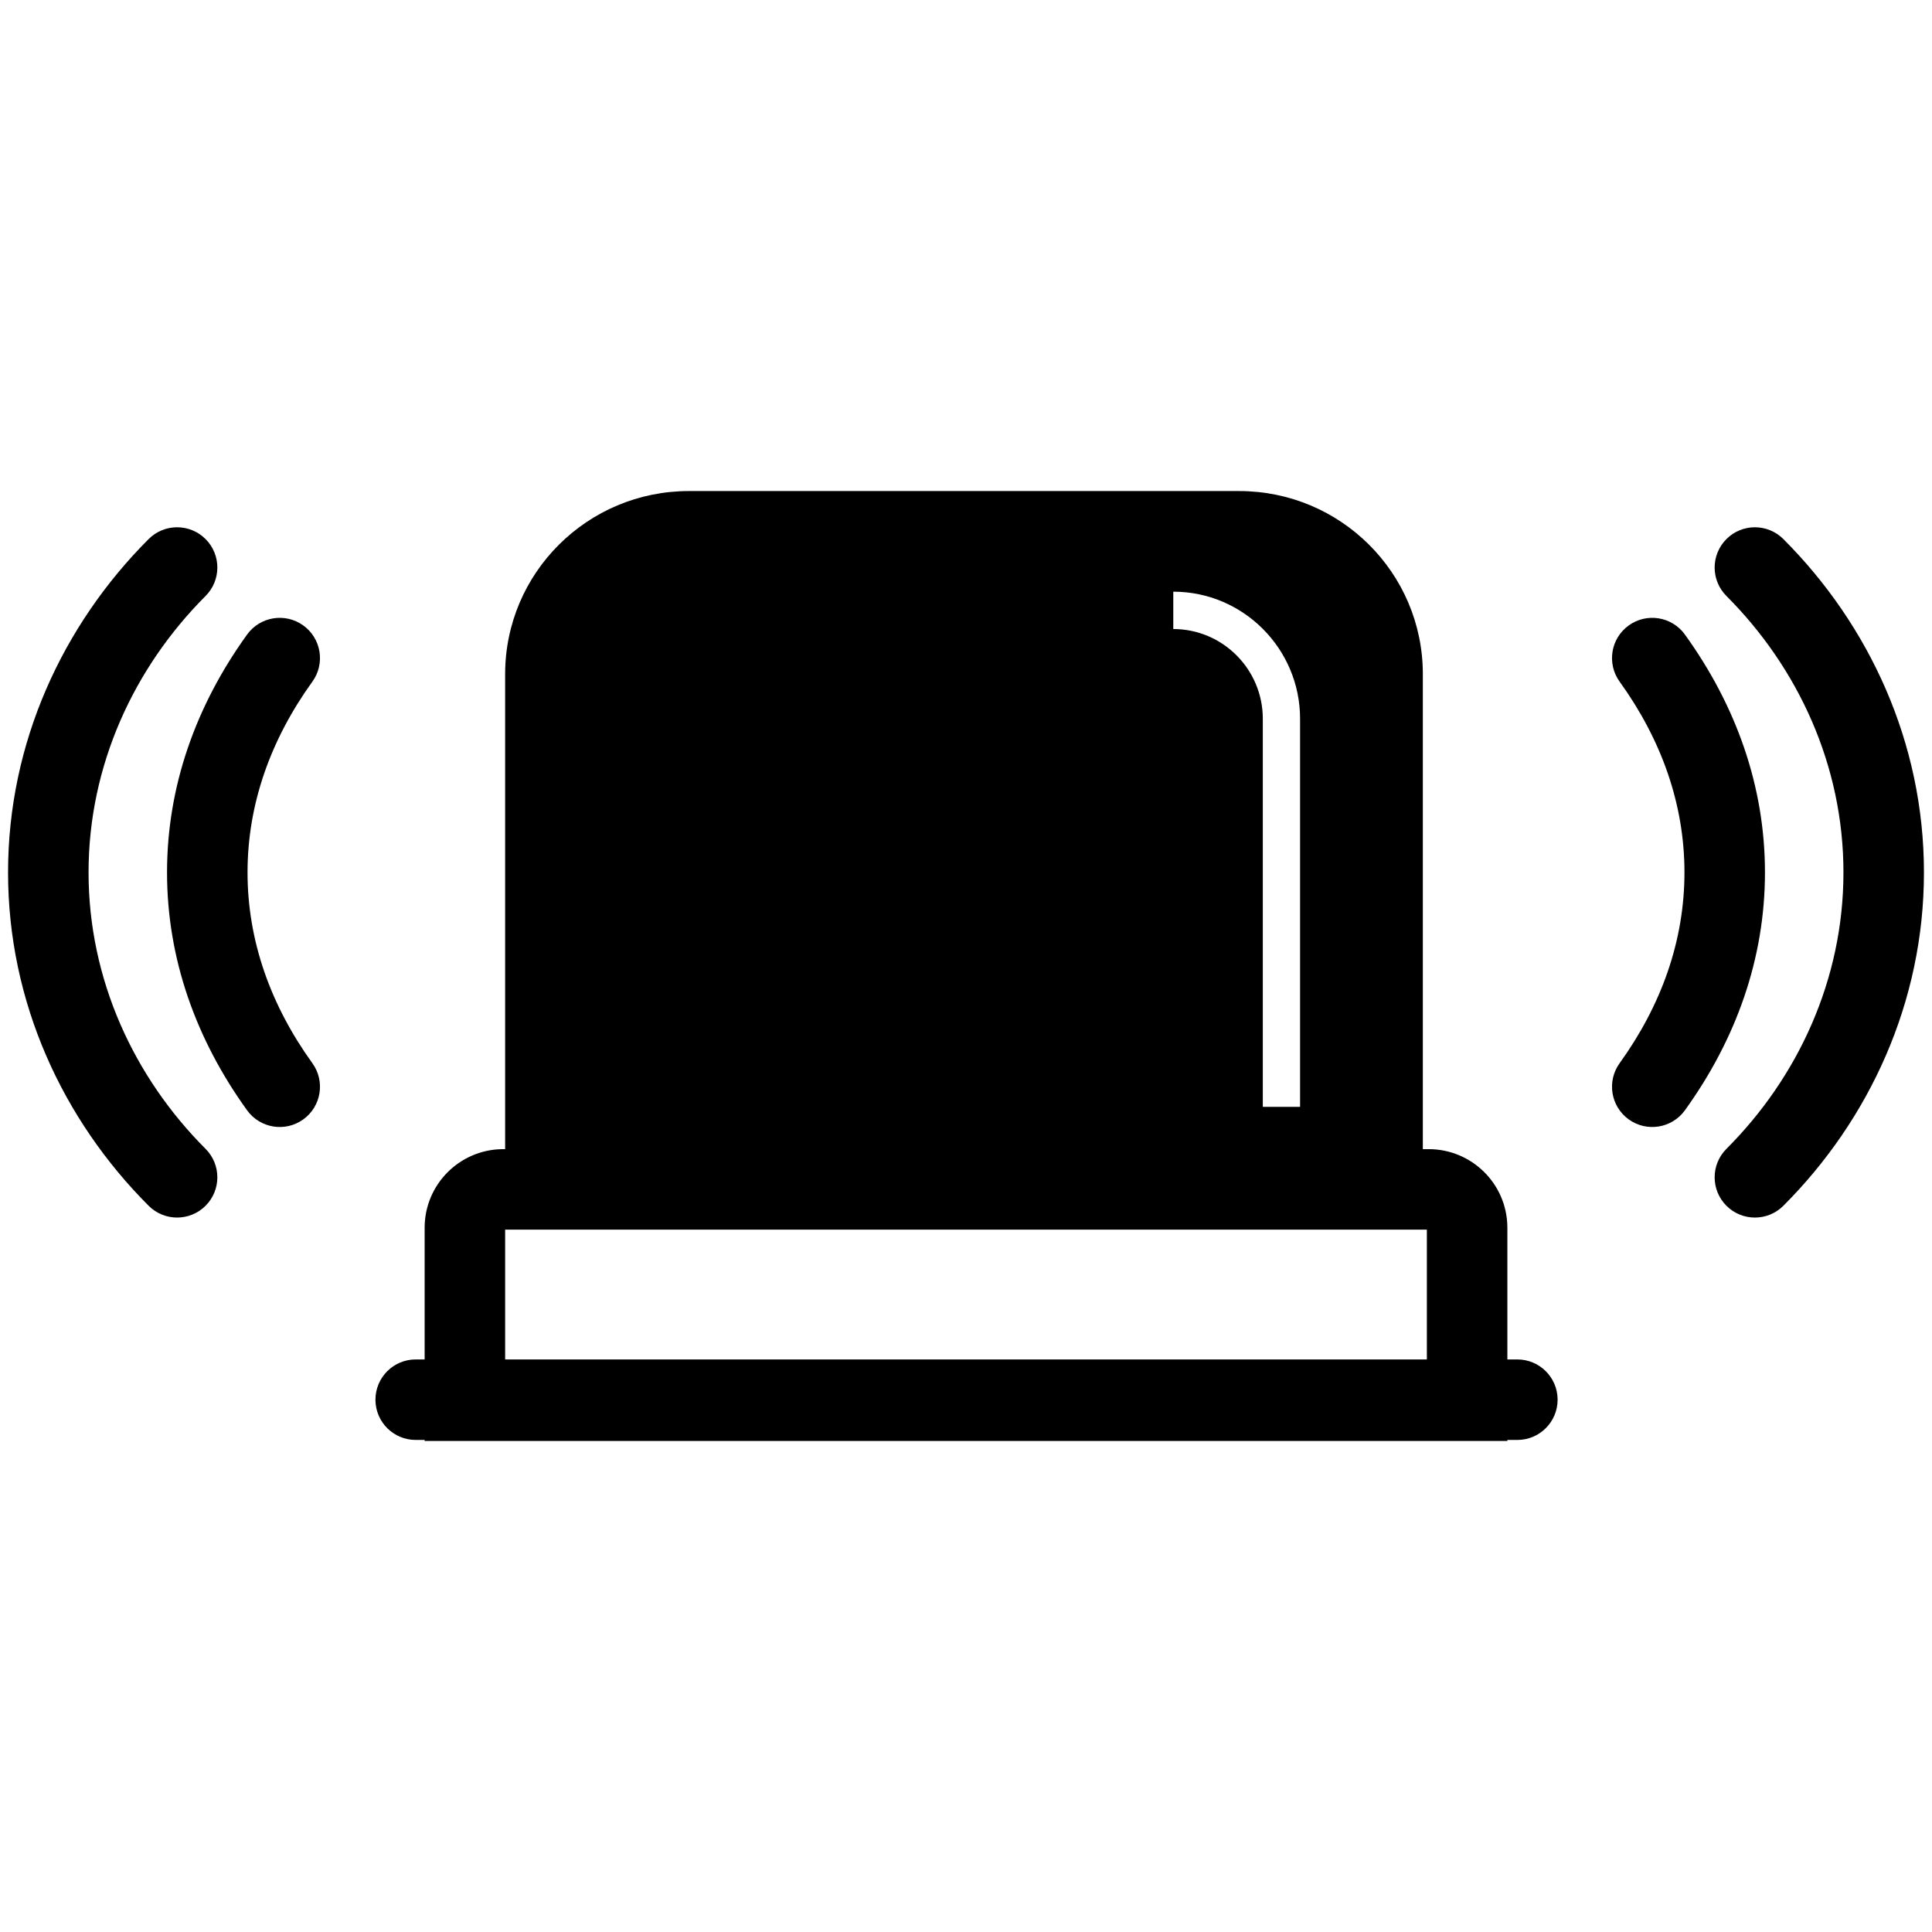 <svg height="960" viewBox="0 0 960 960" width="960" xmlns="http://www.w3.org/2000/svg"><g transform="translate(4 244)"><path d="m611.707 0c50.398 0 91.293 40.708 91.293 90.963l-0 236.037h2.88c21.374 0 38.77 17.125 39.115 38.415l.005.646-0 65.438h4.967c10.931 0 19.813 8.769 19.997 19.656l.003.344c0 11.046-8.954 20-20 20h-4.967l0.0.5h-538l-0-.5h-4.445c-10.931 0-19.813-8.769-19.997-19.656l-.003-.344c0-11.046 8.954-20 20-20h4.445l0-65.438c0-21.373 17.181-38.712 38.474-39.057l.646-.005h.879l0-236.037c0-50.255 40.9-90.963 91.299-90.963zm93.293 367h-458l-0 64.5h458zm-126-317v18.563c24.529 0 44.482 20.006 44.482 44.595v192.842h18.518v-192.842c0-34.827-28.263-63.158-63-63.158z"/><path d="m98.136 23.851c7.814 7.807 7.82 20.47.013 28.284-35.606 35.64-58.149 84.206-58.149 137.364 0 53.163 22.543 101.731 58.148 137.363 7.807 7.813 7.803 20.477-.011 28.284-7.813 7.807-20.477 7.803-28.284-.011-42.72-42.753-69.852-101.208-69.852-165.637 0-64.423 27.131-122.875 69.851-165.636 7.807-7.814 20.47-7.82 28.284-.013zm48.557 42.924c8.961 6.459 10.989 18.958 4.53 27.919-20.782 28.832-32.225 60.898-32.225 94.806s11.443 65.974 32.225 94.806c6.459 8.961 4.43 21.46-4.53 27.919-8.961 6.459-21.46 4.43-27.919-4.53-25.467-35.333-39.775-75.428-39.775-118.194s14.308-82.862 39.775-118.194c6.459-8.961 18.958-10.989 27.919-4.53zm707.172-42.924c7.814-7.807 20.477-7.801 28.284.013 42.72 42.76 69.851 101.213 69.851 165.636 0 64.428-27.132 122.884-69.852 165.637-7.807 7.813-20.471 7.818-28.284.011-7.813-7.807-7.818-20.471-.011-28.284 35.605-35.632 58.148-84.2 58.148-137.363 0-53.158-22.542-101.725-58.149-137.364-7.807-7.814-7.801-20.477.013-28.284zm-48.559 42.924c8.961-6.459 21.46-4.43 27.919 4.53 25.467 35.333 39.775 75.428 39.775 118.194s-14.308 82.862-39.775 118.194c-6.459 8.961-18.958 10.989-27.919 4.53-8.961-6.459-10.989-18.958-4.53-27.919 20.782-28.832 32.225-60.898 32.225-94.806s-11.443-65.974-32.225-94.806c-6.459-8.961-4.43-21.46 4.53-27.919z"/></g></svg>